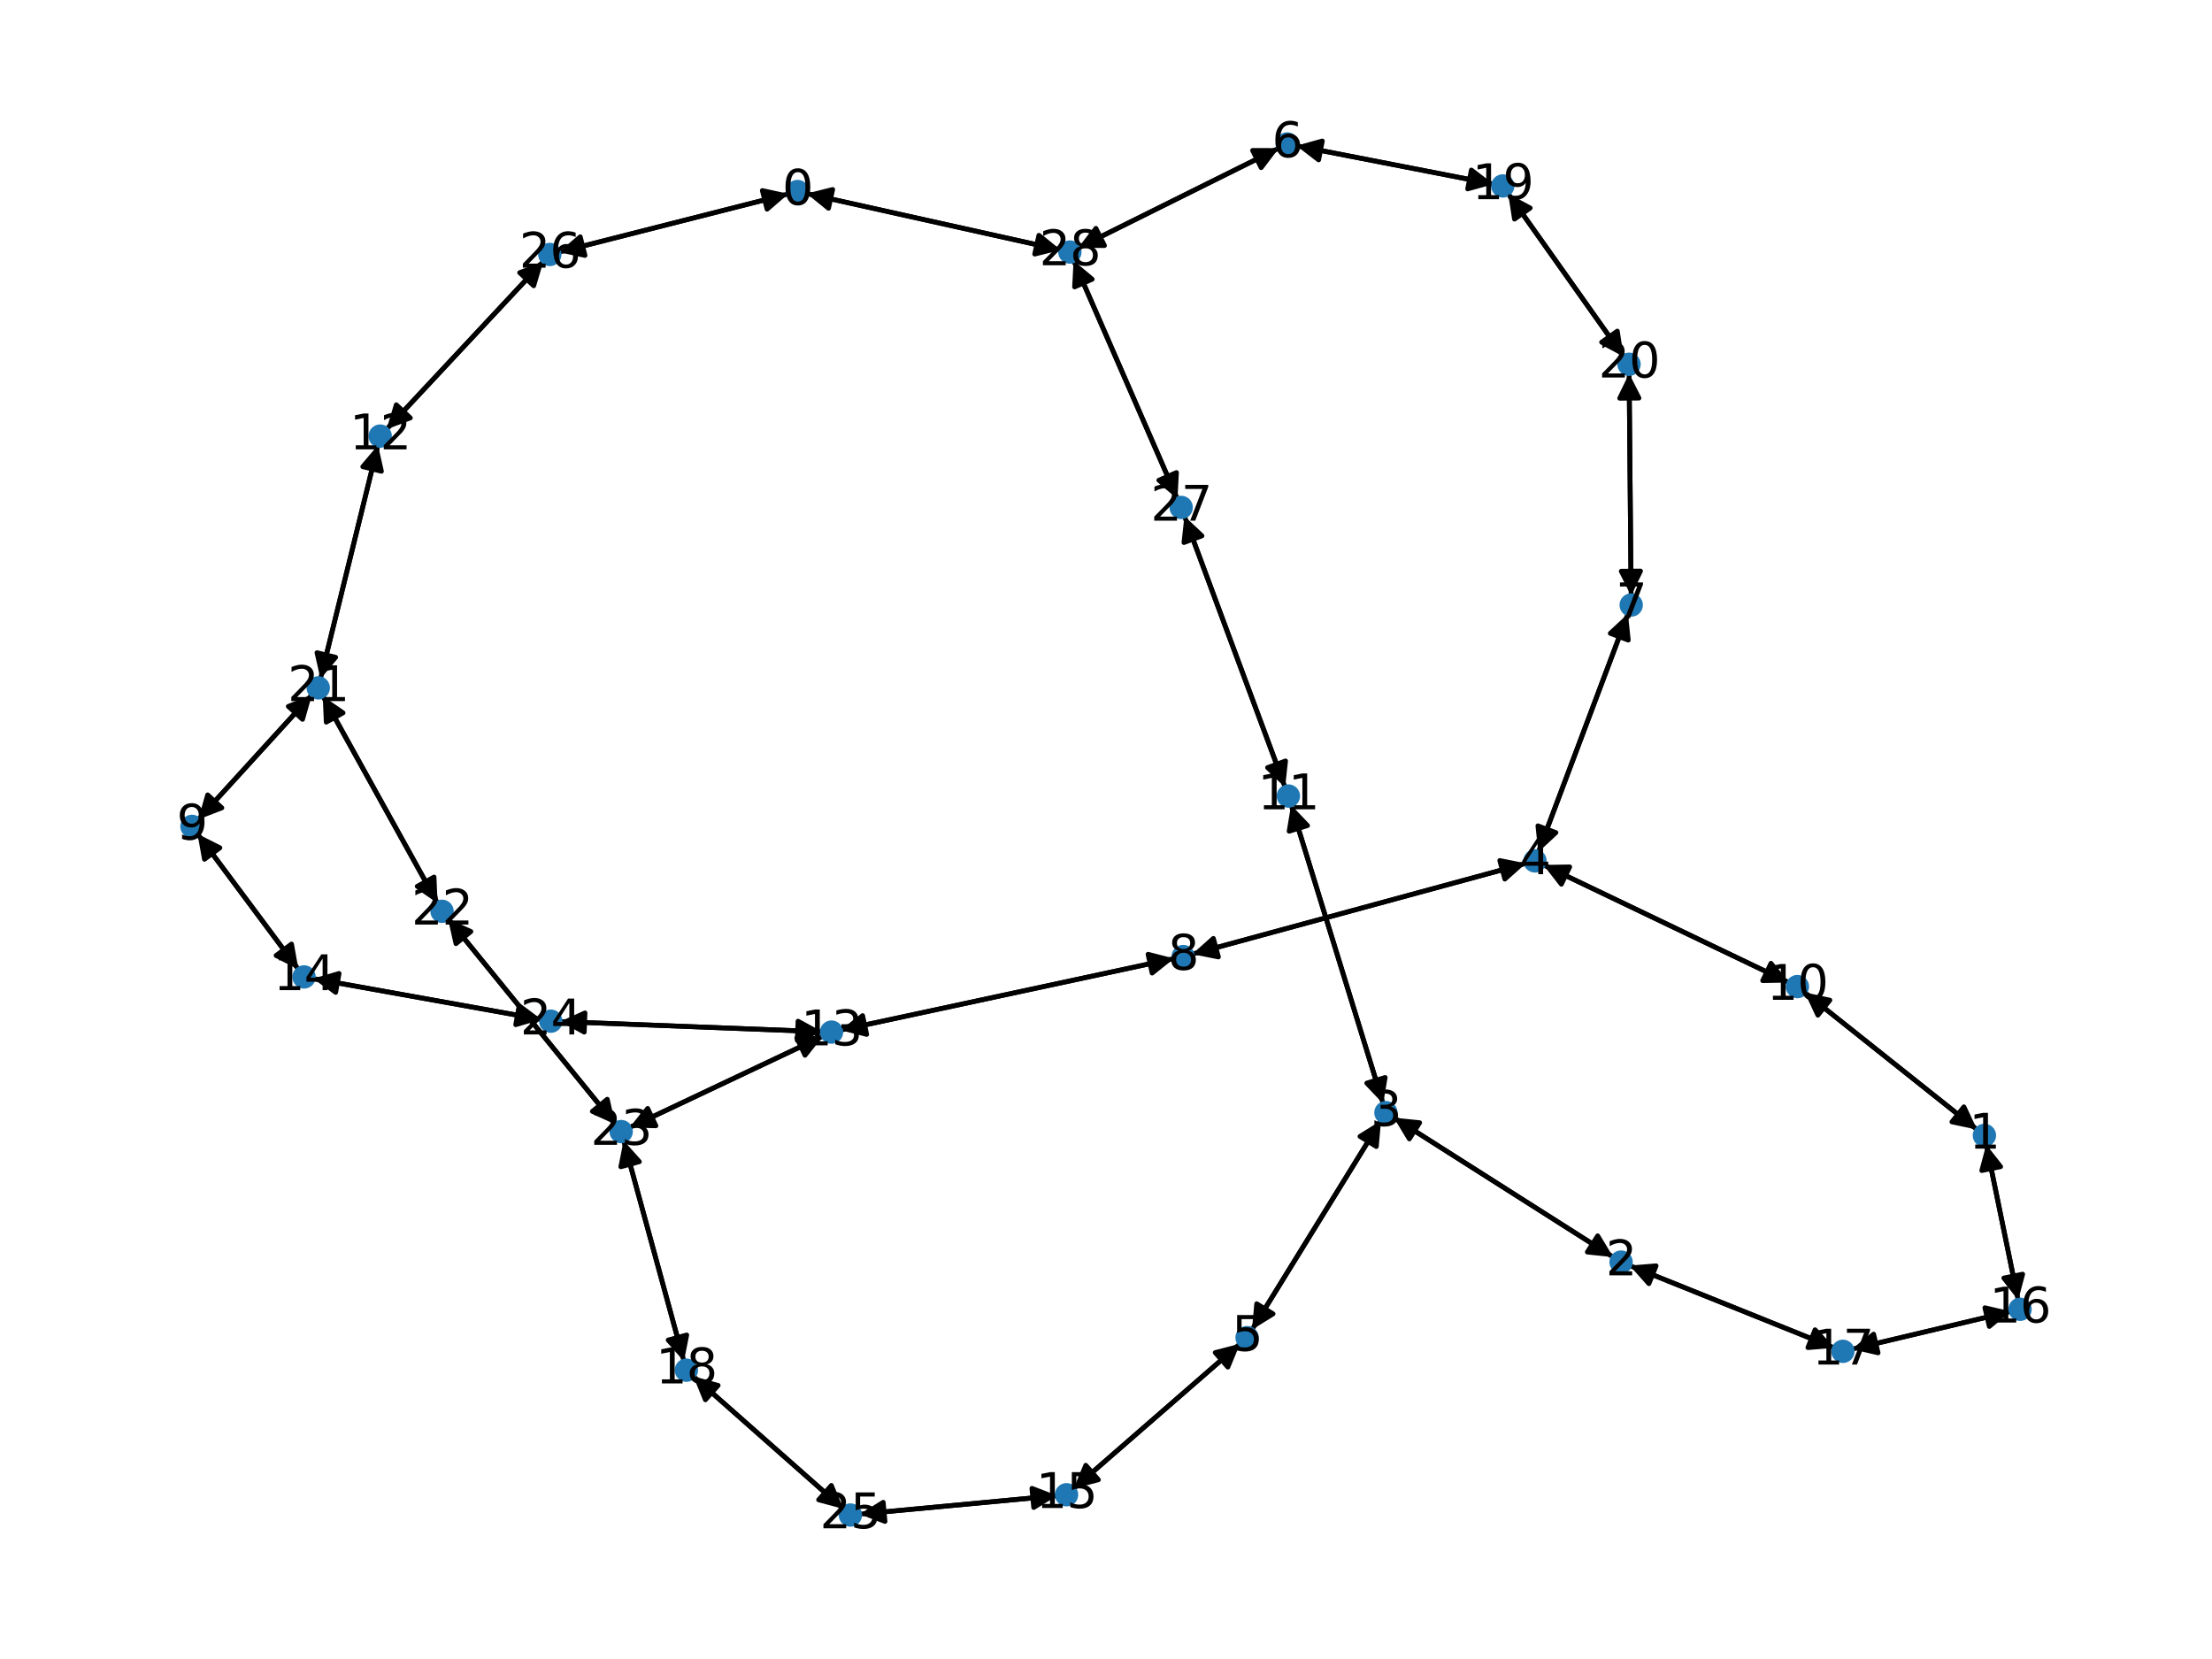 <?xml version="1.0" encoding="utf-8" standalone="no"?>
<!DOCTYPE svg PUBLIC "-//W3C//DTD SVG 1.1//EN"
  "http://www.w3.org/Graphics/SVG/1.1/DTD/svg11.dtd">
<svg xmlns:xlink="http://www.w3.org/1999/xlink" width="460.8pt" height="345.6pt" viewBox="0 0 460.8 345.6" xmlns="http://www.w3.org/2000/svg" version="1.1">
 <defs>
  <style type="text/css">*{stroke-linejoin: round; stroke-linecap: butt}</style>
 </defs>
 <g id="figure_1">
  <g id="patch_1">
   <path d="M 0 345.6 
L 460.8 345.6 
L 460.8 0 
L 0 0 
z
" style="fill: #ffffff"/>
  </g>
  <g id="axes_1">
   <g id="patch_2">
    <path d="M 164.267 40.376 
Q 140.339 46.453 117.495 52.255 
" clip-path="url(#p3bd6084ecc)" style="fill: none; stroke: #000000; stroke-linecap: round"/>
    <path d="M 121.864 53.209 
L 117.495 52.255 
L 120.879 49.332 
L 121.864 53.209 
z
" clip-path="url(#p3bd6084ecc)" style="stroke: #000000; stroke-linecap: round"/>
   </g>
   <g id="patch_3">
    <path d="M 168.028 40.32 
Q 194.505 46.202 219.89 51.842 
" clip-path="url(#p3bd6084ecc)" style="fill: none; stroke: #000000; stroke-linecap: round"/>
    <path d="M 216.419 49.022 
L 219.89 51.842 
L 215.552 52.927 
L 216.419 49.022 
z
" clip-path="url(#p3bd6084ecc)" style="stroke: #000000; stroke-linecap: round"/>
   </g>
   <g id="patch_4">
    <path d="M 413.777 238.427 
Q 417.101 254.637 420.2 269.753 
" clip-path="url(#p3bd6084ecc)" style="fill: none; stroke: #000000; stroke-linecap: round"/>
    <path d="M 421.355 265.432 
L 420.2 269.753 
L 417.437 266.236 
L 421.355 265.432 
z
" clip-path="url(#p3bd6084ecc)" style="stroke: #000000; stroke-linecap: round"/>
   </g>
   <g id="patch_5">
    <path d="M 411.874 235.325 
Q 393.908 221.028 376.818 207.426 
" clip-path="url(#p3bd6084ecc)" style="fill: none; stroke: #000000; stroke-linecap: round"/>
    <path d="M 378.702 211.482 
L 376.818 207.426 
L 381.193 208.352 
L 378.702 211.482 
z
" clip-path="url(#p3bd6084ecc)" style="stroke: #000000; stroke-linecap: round"/>
   </g>
   <g id="patch_6">
    <path d="M 339.499 263.641 
Q 360.806 272.211 381.075 280.364 
" clip-path="url(#p3bd6084ecc)" style="fill: none; stroke: #000000; stroke-linecap: round"/>
    <path d="M 378.11 277.016 
L 381.075 280.364 
L 376.618 280.727 
L 378.11 277.016 
z
" clip-path="url(#p3bd6084ecc)" style="stroke: #000000; stroke-linecap: round"/>
   </g>
   <g id="patch_7">
    <path d="M 336.067 261.879 
Q 313.208 247.352 291.293 233.425 
" clip-path="url(#p3bd6084ecc)" style="fill: none; stroke: #000000; stroke-linecap: round"/>
    <path d="M 293.596 237.258 
L 291.293 233.425 
L 295.741 233.882 
L 293.596 237.258 
z
" clip-path="url(#p3bd6084ecc)" style="stroke: #000000; stroke-linecap: round"/>
   </g>
   <g id="patch_8">
    <path d="M 290.352 232.827 
Q 313.211 247.354 335.126 261.281 
" clip-path="url(#p3bd6084ecc)" style="fill: none; stroke: #000000; stroke-linecap: round"/>
    <path d="M 332.823 257.448 
L 335.126 261.281 
L 330.677 260.824 
L 332.823 257.448 
z
" clip-path="url(#p3bd6084ecc)" style="stroke: #000000; stroke-linecap: round"/>
   </g>
   <g id="patch_9">
    <path d="M 288.147 229.94 
Q 278.553 198.81 269.289 168.749 
" clip-path="url(#p3bd6084ecc)" style="fill: none; stroke: #000000; stroke-linecap: round"/>
    <path d="M 268.556 173.161 
L 269.289 168.749 
L 272.379 171.983 
L 268.556 173.161 
z
" clip-path="url(#p3bd6084ecc)" style="stroke: #000000; stroke-linecap: round"/>
   </g>
   <g id="patch_10">
    <path d="M 287.697 233.438 
Q 274.253 255.22 261.395 276.05 
" clip-path="url(#p3bd6084ecc)" style="fill: none; stroke: #000000; stroke-linecap: round"/>
    <path d="M 265.198 273.697 
L 261.395 276.05 
L 261.794 271.596 
L 265.198 273.697 
z
" clip-path="url(#p3bd6084ecc)" style="stroke: #000000; stroke-linecap: round"/>
   </g>
   <g id="patch_11">
    <path d="M 317.901 179.853 
Q 283.128 189.307 249.434 198.467 
" clip-path="url(#p3bd6084ecc)" style="fill: none; stroke: #000000; stroke-linecap: round"/>
    <path d="M 253.819 199.348 
L 249.434 198.467 
L 252.769 195.488 
L 253.819 199.348 
z
" clip-path="url(#p3bd6084ecc)" style="stroke: #000000; stroke-linecap: round"/>
   </g>
   <g id="patch_12">
    <path d="M 321.511 180.182 
Q 347.096 192.435 371.672 204.204 
" clip-path="url(#p3bd6084ecc)" style="fill: none; stroke: #000000; stroke-linecap: round"/>
    <path d="M 368.928 200.673 
L 371.672 204.204 
L 367.201 204.281 
L 368.928 200.673 
z
" clip-path="url(#p3bd6084ecc)" style="stroke: #000000; stroke-linecap: round"/>
   </g>
   <g id="patch_13">
    <path d="M 320.448 177.534 
Q 329.787 152.692 338.734 128.896 
" clip-path="url(#p3bd6084ecc)" style="fill: none; stroke: #000000; stroke-linecap: round"/>
    <path d="M 335.454 131.936 
L 338.734 128.896 
L 339.198 133.344 
L 335.454 131.936 
z
" clip-path="url(#p3bd6084ecc)" style="stroke: #000000; stroke-linecap: round"/>
   </g>
   <g id="patch_14">
    <path d="M 260.81 276.998 
Q 274.254 255.217 287.112 234.386 
" clip-path="url(#p3bd6084ecc)" style="fill: none; stroke: #000000; stroke-linecap: round"/>
    <path d="M 283.309 236.74 
L 287.112 234.386 
L 286.713 238.841 
L 283.309 236.74 
z
" clip-path="url(#p3bd6084ecc)" style="stroke: #000000; stroke-linecap: round"/>
   </g>
   <g id="patch_15">
    <path d="M 258.329 279.922 
Q 240.985 295.016 224.485 309.377 
" clip-path="url(#p3bd6084ecc)" style="fill: none; stroke: #000000; stroke-linecap: round"/>
    <path d="M 228.816 308.259 
L 224.485 309.377 
L 226.19 305.242 
L 228.816 308.259 
z
" clip-path="url(#p3bd6084ecc)" style="stroke: #000000; stroke-linecap: round"/>
   </g>
   <g id="patch_16">
    <path d="M 270.05 30.36 
Q 290.602 34.362 310.056 38.15 
" clip-path="url(#p3bd6084ecc)" style="fill: none; stroke: #000000; stroke-linecap: round"/>
    <path d="M 306.512 35.423 
L 310.056 38.15 
L 305.748 39.349 
L 306.512 35.423 
z
" clip-path="url(#p3bd6084ecc)" style="stroke: #000000; stroke-linecap: round"/>
   </g>
   <g id="patch_17">
    <path d="M 266.418 30.852 
Q 245.513 41.247 225.61 51.144 
" clip-path="url(#p3bd6084ecc)" style="fill: none; stroke: #000000; stroke-linecap: round"/>
    <path d="M 230.082 51.154 
L 225.61 51.144 
L 228.301 47.572 
L 230.082 51.154 
z
" clip-path="url(#p3bd6084ecc)" style="stroke: #000000; stroke-linecap: round"/>
   </g>
   <g id="patch_18">
    <path d="M 339.128 127.848 
Q 329.788 152.69 320.842 176.486 
" clip-path="url(#p3bd6084ecc)" style="fill: none; stroke: #000000; stroke-linecap: round"/>
    <path d="M 324.121 173.446 
L 320.842 176.486 
L 320.377 172.038 
L 324.121 173.446 
z
" clip-path="url(#p3bd6084ecc)" style="stroke: #000000; stroke-linecap: round"/>
   </g>
   <g id="patch_19">
    <path d="M 339.792 124.098 
Q 339.583 100.962 339.385 78.944 
" clip-path="url(#p3bd6084ecc)" style="fill: none; stroke: #000000; stroke-linecap: round"/>
    <path d="M 337.421 82.962 
L 339.385 78.944 
L 341.421 82.926 
L 337.421 82.962 
z
" clip-path="url(#p3bd6084ecc)" style="stroke: #000000; stroke-linecap: round"/>
   </g>
   <g id="patch_20">
    <path d="M 248.35 198.762 
Q 283.123 189.308 316.818 180.148 
" clip-path="url(#p3bd6084ecc)" style="fill: none; stroke: #000000; stroke-linecap: round"/>
    <path d="M 312.433 179.267 
L 316.818 180.148 
L 313.482 183.127 
L 312.433 179.267 
z
" clip-path="url(#p3bd6084ecc)" style="stroke: #000000; stroke-linecap: round"/>
   </g>
   <g id="patch_21">
    <path d="M 244.594 199.675 
Q 209.854 207.138 176.207 214.366 
" clip-path="url(#p3bd6084ecc)" style="fill: none; stroke: #000000; stroke-linecap: round"/>
    <path d="M 180.538 215.482 
L 176.207 214.366 
L 179.698 211.571 
L 180.538 215.482 
z
" clip-path="url(#p3bd6084ecc)" style="stroke: #000000; stroke-linecap: round"/>
   </g>
   <g id="patch_22">
    <path d="M 41.294 170.716 
Q 53.143 157.721 64.238 145.552 
" clip-path="url(#p3bd6084ecc)" style="fill: none; stroke: #000000; stroke-linecap: round"/>
    <path d="M 60.065 147.16 
L 64.238 145.552 
L 63.021 149.855 
L 60.065 147.16 
z
" clip-path="url(#p3bd6084ecc)" style="stroke: #000000; stroke-linecap: round"/>
   </g>
   <g id="patch_23">
    <path d="M 41.141 173.7 
Q 51.661 187.829 61.513 201.061 
" clip-path="url(#p3bd6084ecc)" style="fill: none; stroke: #000000; stroke-linecap: round"/>
    <path d="M 60.728 196.659 
L 61.513 201.061 
L 57.52 199.047 
L 60.728 196.659 
z
" clip-path="url(#p3bd6084ecc)" style="stroke: #000000; stroke-linecap: round"/>
   </g>
   <g id="patch_24">
    <path d="M 375.943 206.73 
Q 393.908 221.027 410.998 234.628 
" clip-path="url(#p3bd6084ecc)" style="fill: none; stroke: #000000; stroke-linecap: round"/>
    <path d="M 409.114 230.573 
L 410.998 234.628 
L 406.623 233.703 
L 409.114 230.573 
z
" clip-path="url(#p3bd6084ecc)" style="stroke: #000000; stroke-linecap: round"/>
   </g>
   <g id="patch_25">
    <path d="M 372.683 204.689 
Q 347.098 192.436 322.522 180.666 
" clip-path="url(#p3bd6084ecc)" style="fill: none; stroke: #000000; stroke-linecap: round"/>
    <path d="M 325.266 184.197 
L 322.522 180.666 
L 326.994 180.59 
L 325.266 184.197 
z
" clip-path="url(#p3bd6084ecc)" style="stroke: #000000; stroke-linecap: round"/>
   </g>
   <g id="patch_26">
    <path d="M 268.959 167.678 
Q 278.552 198.807 287.816 228.868 
" clip-path="url(#p3bd6084ecc)" style="fill: none; stroke: #000000; stroke-linecap: round"/>
    <path d="M 288.55 224.457 
L 287.816 228.868 
L 284.727 225.635 
L 288.55 224.457 
z
" clip-path="url(#p3bd6084ecc)" style="stroke: #000000; stroke-linecap: round"/>
   </g>
   <g id="patch_27">
    <path d="M 267.715 164.014 
Q 257.225 135.77 247.125 108.574 
" clip-path="url(#p3bd6084ecc)" style="fill: none; stroke: #000000; stroke-linecap: round"/>
    <path d="M 246.643 113.02 
L 247.125 108.574 
L 250.393 111.627 
L 246.643 113.02 
z
" clip-path="url(#p3bd6084ecc)" style="stroke: #000000; stroke-linecap: round"/>
   </g>
   <g id="patch_28">
    <path d="M 80.523 89.432 
Q 96.867 71.928 112.447 55.241 
" clip-path="url(#p3bd6084ecc)" style="fill: none; stroke: #000000; stroke-linecap: round"/>
    <path d="M 108.255 56.8 
L 112.447 55.241 
L 111.179 59.53 
L 108.255 56.8 
z
" clip-path="url(#p3bd6084ecc)" style="stroke: #000000; stroke-linecap: round"/>
   </g>
   <g id="patch_29">
    <path d="M 78.739 92.727 
Q 72.748 117.072 67.024 140.331 
" clip-path="url(#p3bd6084ecc)" style="fill: none; stroke: #000000; stroke-linecap: round"/>
    <path d="M 69.922 136.925 
L 67.024 140.331 
L 66.038 135.969 
L 69.922 136.925 
z
" clip-path="url(#p3bd6084ecc)" style="stroke: #000000; stroke-linecap: round"/>
   </g>
   <g id="patch_30">
    <path d="M 175.111 214.602 
Q 209.851 207.139 243.497 199.911 
" clip-path="url(#p3bd6084ecc)" style="fill: none; stroke: #000000; stroke-linecap: round"/>
    <path d="M 239.166 198.795 
L 243.497 199.911 
L 240.006 202.706 
L 239.166 198.795 
z
" clip-path="url(#p3bd6084ecc)" style="stroke: #000000; stroke-linecap: round"/>
   </g>
   <g id="patch_31">
    <path d="M 171.281 214.933 
Q 143.976 213.87 117.789 212.852 
" clip-path="url(#p3bd6084ecc)" style="fill: none; stroke: #000000; stroke-linecap: round"/>
    <path d="M 121.708 215.006 
L 117.789 212.852 
L 121.863 211.009 
L 121.708 215.006 
z
" clip-path="url(#p3bd6084ecc)" style="stroke: #000000; stroke-linecap: round"/>
   </g>
   <g id="patch_32">
    <path d="M 171.468 215.837 
Q 151.309 225.369 132.162 234.423 
" clip-path="url(#p3bd6084ecc)" style="fill: none; stroke: #000000; stroke-linecap: round"/>
    <path d="M 136.633 234.521 
L 132.162 234.423 
L 134.923 230.905 
L 136.633 234.521 
z
" clip-path="url(#p3bd6084ecc)" style="stroke: #000000; stroke-linecap: round"/>
   </g>
   <g id="patch_33">
    <path d="M 62.183 201.962 
Q 51.664 187.833 41.811 174.601 
" clip-path="url(#p3bd6084ecc)" style="fill: none; stroke: #000000; stroke-linecap: round"/>
    <path d="M 42.596 179.003 
L 41.811 174.601 
L 45.804 176.614 
L 42.596 179.003 
z
" clip-path="url(#p3bd6084ecc)" style="stroke: #000000; stroke-linecap: round"/>
   </g>
   <g id="patch_34">
    <path d="M 65.242 203.854 
Q 89.036 208.122 111.729 212.193 
" clip-path="url(#p3bd6084ecc)" style="fill: none; stroke: #000000; stroke-linecap: round"/>
    <path d="M 108.145 209.518 
L 111.729 212.193 
L 107.438 213.456 
L 108.145 209.518 
z
" clip-path="url(#p3bd6084ecc)" style="stroke: #000000; stroke-linecap: round"/>
   </g>
   <g id="patch_35">
    <path d="M 223.641 310.111 
Q 240.985 295.017 257.485 280.656 
" clip-path="url(#p3bd6084ecc)" style="fill: none; stroke: #000000; stroke-linecap: round"/>
    <path d="M 253.154 281.773 
L 257.485 280.656 
L 255.781 284.791 
L 253.154 281.773 
z
" clip-path="url(#p3bd6084ecc)" style="stroke: #000000; stroke-linecap: round"/>
   </g>
   <g id="patch_36">
    <path d="M 220.253 311.565 
Q 199.666 313.497 180.193 315.324 
" clip-path="url(#p3bd6084ecc)" style="fill: none; stroke: #000000; stroke-linecap: round"/>
    <path d="M 184.362 316.942 
L 180.193 315.324 
L 183.988 312.959 
L 184.362 316.942 
z
" clip-path="url(#p3bd6084ecc)" style="stroke: #000000; stroke-linecap: round"/>
   </g>
   <g id="patch_37">
    <path d="M 420.424 270.849 
Q 417.101 254.639 414.002 239.524 
" clip-path="url(#p3bd6084ecc)" style="fill: none; stroke: #000000; stroke-linecap: round"/>
    <path d="M 412.846 243.844 
L 414.002 239.524 
L 416.765 243.04 
L 412.846 243.844 
z
" clip-path="url(#p3bd6084ecc)" style="stroke: #000000; stroke-linecap: round"/>
   </g>
   <g id="patch_38">
    <path d="M 418.926 273.194 
Q 402.36 277.125 386.882 280.799 
" clip-path="url(#p3bd6084ecc)" style="fill: none; stroke: #000000; stroke-linecap: round"/>
    <path d="M 391.236 281.821 
L 386.882 280.799 
L 390.312 277.929 
L 391.236 281.821 
z
" clip-path="url(#p3bd6084ecc)" style="stroke: #000000; stroke-linecap: round"/>
   </g>
   <g id="patch_39">
    <path d="M 382.113 280.782 
Q 360.806 272.211 340.537 264.059 
" clip-path="url(#p3bd6084ecc)" style="fill: none; stroke: #000000; stroke-linecap: round"/>
    <path d="M 343.502 267.407 
L 340.537 264.059 
L 344.994 263.696 
L 343.502 267.407 
z
" clip-path="url(#p3bd6084ecc)" style="stroke: #000000; stroke-linecap: round"/>
   </g>
   <g id="patch_40">
    <path d="M 385.797 281.056 
Q 402.363 277.125 417.84 273.451 
" clip-path="url(#p3bd6084ecc)" style="fill: none; stroke: #000000; stroke-linecap: round"/>
    <path d="M 413.487 272.429 
L 417.84 273.451 
L 414.41 276.321 
L 413.487 272.429 
z
" clip-path="url(#p3bd6084ecc)" style="stroke: #000000; stroke-linecap: round"/>
   </g>
   <g id="patch_41">
    <path d="M 144.44 286.716 
Q 160.07 300.522 174.862 313.588 
" clip-path="url(#p3bd6084ecc)" style="fill: none; stroke: #000000; stroke-linecap: round"/>
    <path d="M 173.188 309.441 
L 174.862 313.588 
L 170.54 312.438 
L 173.188 309.441 
z
" clip-path="url(#p3bd6084ecc)" style="stroke: #000000; stroke-linecap: round"/>
   </g>
   <g id="patch_42">
    <path d="M 142.477 283.566 
Q 136.195 260.58 130.208 238.672 
" clip-path="url(#p3bd6084ecc)" style="fill: none; stroke: #000000; stroke-linecap: round"/>
    <path d="M 129.333 243.058 
L 130.208 238.672 
L 133.191 242.003 
L 129.333 243.058 
z
" clip-path="url(#p3bd6084ecc)" style="stroke: #000000; stroke-linecap: round"/>
   </g>
   <g id="patch_43">
    <path d="M 311.157 38.365 
Q 290.606 34.363 271.151 30.574 
" clip-path="url(#p3bd6084ecc)" style="fill: none; stroke: #000000; stroke-linecap: round"/>
    <path d="M 274.695 33.302 
L 271.151 30.574 
L 275.46 29.376 
L 274.695 33.302 
z
" clip-path="url(#p3bd6084ecc)" style="stroke: #000000; stroke-linecap: round"/>
   </g>
   <g id="patch_44">
    <path d="M 314.176 40.315 
Q 326.208 57.312 337.594 73.396 
" clip-path="url(#p3bd6084ecc)" style="fill: none; stroke: #000000; stroke-linecap: round"/>
    <path d="M 336.915 68.976 
L 337.594 73.396 
L 333.65 71.287 
L 336.915 68.976 
z
" clip-path="url(#p3bd6084ecc)" style="stroke: #000000; stroke-linecap: round"/>
   </g>
   <g id="patch_45">
    <path d="M 339.375 77.824 
Q 339.583 100.961 339.781 122.979 
" clip-path="url(#p3bd6084ecc)" style="fill: none; stroke: #000000; stroke-linecap: round"/>
    <path d="M 341.745 118.961 
L 339.781 122.979 
L 337.745 118.997 
L 341.745 118.961 
z
" clip-path="url(#p3bd6084ecc)" style="stroke: #000000; stroke-linecap: round"/>
   </g>
   <g id="patch_46">
    <path d="M 338.238 74.306 
Q 326.206 57.31 314.82 41.226 
" clip-path="url(#p3bd6084ecc)" style="fill: none; stroke: #000000; stroke-linecap: round"/>
    <path d="M 315.499 45.646 
L 314.82 41.226 
L 318.764 43.335 
L 315.499 45.646 
z
" clip-path="url(#p3bd6084ecc)" style="stroke: #000000; stroke-linecap: round"/>
   </g>
   <g id="patch_47">
    <path d="M 64.987 144.73 
Q 53.139 157.725 42.043 169.894 
" clip-path="url(#p3bd6084ecc)" style="fill: none; stroke: #000000; stroke-linecap: round"/>
    <path d="M 46.216 168.286 
L 42.043 169.894 
L 43.26 165.591 
L 46.216 168.286 
z
" clip-path="url(#p3bd6084ecc)" style="stroke: #000000; stroke-linecap: round"/>
   </g>
   <g id="patch_48">
    <path d="M 66.757 141.417 
Q 72.748 117.073 78.472 93.813 
" clip-path="url(#p3bd6084ecc)" style="fill: none; stroke: #000000; stroke-linecap: round"/>
    <path d="M 75.574 97.22 
L 78.472 93.813 
L 79.458 98.176 
L 75.574 97.22 
z
" clip-path="url(#p3bd6084ecc)" style="stroke: #000000; stroke-linecap: round"/>
   </g>
   <g id="patch_49">
    <path d="M 67.234 144.992 
Q 79.192 166.571 90.608 187.172 
" clip-path="url(#p3bd6084ecc)" style="fill: none; stroke: #000000; stroke-linecap: round"/>
    <path d="M 90.419 182.704 
L 90.608 187.172 
L 86.92 184.643 
L 90.419 182.704 
z
" clip-path="url(#p3bd6084ecc)" style="stroke: #000000; stroke-linecap: round"/>
   </g>
   <g id="patch_50">
    <path d="M 91.149 188.149 
Q 79.191 166.57 67.775 145.969 
" clip-path="url(#p3bd6084ecc)" style="fill: none; stroke: #000000; stroke-linecap: round"/>
    <path d="M 67.965 150.437 
L 67.775 145.969 
L 71.464 148.498 
L 67.965 150.437 
z
" clip-path="url(#p3bd6084ecc)" style="stroke: #000000; stroke-linecap: round"/>
   </g>
   <g id="patch_51">
    <path d="M 93.312 191.349 
Q 110.746 212.787 127.475 233.357 
" clip-path="url(#p3bd6084ecc)" style="fill: none; stroke: #000000; stroke-linecap: round"/>
    <path d="M 126.503 228.992 
L 127.475 233.357 
L 123.399 231.515 
L 126.503 228.992 
z
" clip-path="url(#p3bd6084ecc)" style="stroke: #000000; stroke-linecap: round"/>
   </g>
   <g id="patch_52">
    <path d="M 131.155 234.899 
Q 151.313 225.367 170.46 216.313 
" clip-path="url(#p3bd6084ecc)" style="fill: none; stroke: #000000; stroke-linecap: round"/>
    <path d="M 165.989 216.215 
L 170.46 216.313 
L 167.699 219.831 
L 165.989 216.215 
z
" clip-path="url(#p3bd6084ecc)" style="stroke: #000000; stroke-linecap: round"/>
   </g>
   <g id="patch_53">
    <path d="M 129.913 237.593 
Q 136.195 260.58 142.182 282.488 
" clip-path="url(#p3bd6084ecc)" style="fill: none; stroke: #000000; stroke-linecap: round"/>
    <path d="M 143.057 278.102 
L 142.182 282.488 
L 139.199 279.156 
L 143.057 278.102 
z
" clip-path="url(#p3bd6084ecc)" style="stroke: #000000; stroke-linecap: round"/>
   </g>
   <g id="patch_54">
    <path d="M 128.18 234.224 
Q 110.746 212.786 94.017 192.216 
" clip-path="url(#p3bd6084ecc)" style="fill: none; stroke: #000000; stroke-linecap: round"/>
    <path d="M 94.989 196.581 
L 94.017 192.216 
L 98.092 194.057 
L 94.989 196.581 
z
" clip-path="url(#p3bd6084ecc)" style="stroke: #000000; stroke-linecap: round"/>
   </g>
   <g id="patch_55">
    <path d="M 116.674 212.808 
Q 143.978 213.871 170.166 214.889 
" clip-path="url(#p3bd6084ecc)" style="fill: none; stroke: #000000; stroke-linecap: round"/>
    <path d="M 166.247 212.735 
L 170.166 214.889 
L 166.091 216.732 
L 166.247 212.735 
z
" clip-path="url(#p3bd6084ecc)" style="stroke: #000000; stroke-linecap: round"/>
   </g>
   <g id="patch_56">
    <path d="M 112.831 212.391 
Q 89.038 208.123 66.344 204.051 
" clip-path="url(#p3bd6084ecc)" style="fill: none; stroke: #000000; stroke-linecap: round"/>
    <path d="M 69.928 206.726 
L 66.344 204.051 
L 70.635 202.789 
L 69.928 206.726 
z
" clip-path="url(#p3bd6084ecc)" style="stroke: #000000; stroke-linecap: round"/>
   </g>
   <g id="patch_57">
    <path d="M 179.078 315.429 
Q 199.664 313.497 219.138 311.669 
" clip-path="url(#p3bd6084ecc)" style="fill: none; stroke: #000000; stroke-linecap: round"/>
    <path d="M 214.968 310.052 
L 219.138 311.669 
L 215.342 314.034 
L 214.968 310.052 
z
" clip-path="url(#p3bd6084ecc)" style="stroke: #000000; stroke-linecap: round"/>
   </g>
   <g id="patch_58">
    <path d="M 175.698 314.326 
Q 160.068 300.52 145.276 287.454 
" clip-path="url(#p3bd6084ecc)" style="fill: none; stroke: #000000; stroke-linecap: round"/>
    <path d="M 146.95 291.601 
L 145.276 287.454 
L 149.598 288.603 
L 146.95 291.601 
z
" clip-path="url(#p3bd6084ecc)" style="stroke: #000000; stroke-linecap: round"/>
   </g>
   <g id="patch_59">
    <path d="M 116.406 52.532 
Q 140.334 46.455 163.178 40.653 
" clip-path="url(#p3bd6084ecc)" style="fill: none; stroke: #000000; stroke-linecap: round"/>
    <path d="M 158.809 39.699 
L 163.178 40.653 
L 159.794 43.576 
L 158.809 39.699 
z
" clip-path="url(#p3bd6084ecc)" style="stroke: #000000; stroke-linecap: round"/>
   </g>
   <g id="patch_60">
    <path d="M 113.21 54.423 
Q 96.867 71.928 81.287 88.615 
" clip-path="url(#p3bd6084ecc)" style="fill: none; stroke: #000000; stroke-linecap: round"/>
    <path d="M 85.478 87.056 
L 81.287 88.615 
L 82.555 84.326 
L 85.478 87.056 
z
" clip-path="url(#p3bd6084ecc)" style="stroke: #000000; stroke-linecap: round"/>
   </g>
   <g id="patch_61">
    <path d="M 246.735 107.524 
Q 257.225 135.768 267.325 162.963 
" clip-path="url(#p3bd6084ecc)" style="fill: none; stroke: #000000; stroke-linecap: round"/>
    <path d="M 267.807 158.517 
L 267.325 162.963 
L 264.057 159.91 
L 267.807 158.517 
z
" clip-path="url(#p3bd6084ecc)" style="stroke: #000000; stroke-linecap: round"/>
   </g>
   <g id="patch_62">
    <path d="M 245.286 103.931 
Q 234.466 79.105 224.093 55.303 
" clip-path="url(#p3bd6084ecc)" style="fill: none; stroke: #000000; stroke-linecap: round"/>
    <path d="M 223.858 59.769 
L 224.093 55.303 
L 227.524 58.171 
L 223.858 59.769 
z
" clip-path="url(#p3bd6084ecc)" style="stroke: #000000; stroke-linecap: round"/>
   </g>
   <g id="patch_63">
    <path d="M 220.986 52.086 
Q 194.509 46.203 169.124 40.563 
" clip-path="url(#p3bd6084ecc)" style="fill: none; stroke: #000000; stroke-linecap: round"/>
    <path d="M 172.595 43.383 
L 169.124 40.563 
L 173.462 39.478 
L 172.595 43.383 
z
" clip-path="url(#p3bd6084ecc)" style="stroke: #000000; stroke-linecap: round"/>
   </g>
   <g id="patch_64">
    <path d="M 224.606 51.643 
Q 245.511 41.248 265.414 31.351 
" clip-path="url(#p3bd6084ecc)" style="fill: none; stroke: #000000; stroke-linecap: round"/>
    <path d="M 260.942 31.341 
L 265.414 31.351 
L 262.723 34.923 
L 260.942 31.341 
z
" clip-path="url(#p3bd6084ecc)" style="stroke: #000000; stroke-linecap: round"/>
   </g>
   <g id="patch_65">
    <path d="M 223.647 54.281 
Q 234.467 79.108 244.841 102.909 
" clip-path="url(#p3bd6084ecc)" style="fill: none; stroke: #000000; stroke-linecap: round"/>
    <path d="M 245.076 98.443 
L 244.841 102.909 
L 241.409 100.041 
L 245.076 98.443 
z
" clip-path="url(#p3bd6084ecc)" style="stroke: #000000; stroke-linecap: round"/>
   </g>
   <g id="PathCollection_1">
    <defs>
     <path id="m62cf45ca59" d="M 0 1.936 
C 0.514 1.936 1.006 1.732 1.369 1.369 
C 1.732 1.006 1.936 0.514 1.936 0 
C 1.936 -0.514 1.732 -1.006 1.369 -1.369 
C 1.006 -1.732 0.514 -1.936 0 -1.936 
C -0.514 -1.936 -1.006 -1.732 -1.369 -1.369 
C -1.732 -1.006 -1.936 -0.514 -1.936 0 
C -1.936 0.514 -1.732 1.006 -1.369 1.369 
C -1.006 1.732 -0.514 1.936 0 1.936 
z
" style="stroke: #1f78b4"/>
    </defs>
    <g clip-path="url(#p3bd6084ecc)">
     <use xlink:href="#m62cf45ca59" x="166.141" y="39.9" style="fill: #1f78b4; stroke: #1f78b4"/>
     <use xlink:href="#m62cf45ca59" x="413.388" y="236.531" style="fill: #1f78b4; stroke: #1f78b4"/>
     <use xlink:href="#m62cf45ca59" x="337.702" y="262.918" style="fill: #1f78b4; stroke: #1f78b4"/>
     <use xlink:href="#m62cf45ca59" x="288.716" y="231.788" style="fill: #1f78b4; stroke: #1f78b4"/>
     <use xlink:href="#m62cf45ca59" x="319.766" y="179.346" style="fill: #1f78b4; stroke: #1f78b4"/>
     <use xlink:href="#m62cf45ca59" x="259.791" y="278.649" style="fill: #1f78b4; stroke: #1f78b4"/>
     <use xlink:href="#m62cf45ca59" x="268.151" y="29.99" style="fill: #1f78b4; stroke: #1f78b4"/>
     <use xlink:href="#m62cf45ca59" x="339.809" y="126.036" style="fill: #1f78b4; stroke: #1f78b4"/>
     <use xlink:href="#m62cf45ca59" x="246.485" y="199.269" style="fill: #1f78b4; stroke: #1f78b4"/>
     <use xlink:href="#m62cf45ca59" x="39.987" y="172.15" style="fill: #1f78b4; stroke: #1f78b4"/>
     <use xlink:href="#m62cf45ca59" x="374.428" y="205.524" style="fill: #1f78b4; stroke: #1f78b4"/>
     <use xlink:href="#m62cf45ca59" x="268.39" y="165.83" style="fill: #1f78b4; stroke: #1f78b4"/>
     <use xlink:href="#m62cf45ca59" x="79.201" y="90.848" style="fill: #1f78b4; stroke: #1f78b4"/>
     <use xlink:href="#m62cf45ca59" x="173.219" y="215.008" style="fill: #1f78b4; stroke: #1f78b4"/>
     <use xlink:href="#m62cf45ca59" x="63.338" y="203.512" style="fill: #1f78b4; stroke: #1f78b4"/>
     <use xlink:href="#m62cf45ca59" x="222.179" y="311.384" style="fill: #1f78b4; stroke: #1f78b4"/>
     <use xlink:href="#m62cf45ca59" x="420.813" y="272.746" style="fill: #1f78b4; stroke: #1f78b4"/>
     <use xlink:href="#m62cf45ca59" x="383.91" y="281.504" style="fill: #1f78b4; stroke: #1f78b4"/>
     <use xlink:href="#m62cf45ca59" x="142.987" y="285.432" style="fill: #1f78b4; stroke: #1f78b4"/>
     <use xlink:href="#m62cf45ca59" x="313.057" y="38.735" style="fill: #1f78b4; stroke: #1f78b4"/>
     <use xlink:href="#m62cf45ca59" x="339.357" y="75.887" style="fill: #1f78b4; stroke: #1f78b4"/>
     <use xlink:href="#m62cf45ca59" x="66.295" y="143.296" style="fill: #1f78b4; stroke: #1f78b4"/>
     <use xlink:href="#m62cf45ca59" x="92.089" y="189.845" style="fill: #1f78b4; stroke: #1f78b4"/>
     <use xlink:href="#m62cf45ca59" x="129.403" y="235.728" style="fill: #1f78b4; stroke: #1f78b4"/>
     <use xlink:href="#m62cf45ca59" x="114.735" y="212.733" style="fill: #1f78b4; stroke: #1f78b4"/>
     <use xlink:href="#m62cf45ca59" x="177.151" y="315.61" style="fill: #1f78b4; stroke: #1f78b4"/>
     <use xlink:href="#m62cf45ca59" x="114.532" y="53.008" style="fill: #1f78b4; stroke: #1f78b4"/>
     <use xlink:href="#m62cf45ca59" x="246.06" y="105.707" style="fill: #1f78b4; stroke: #1f78b4"/>
     <use xlink:href="#m62cf45ca59" x="222.873" y="52.505" style="fill: #1f78b4; stroke: #1f78b4"/>
    </g>
   </g>
   <g id="text_1">
    <g clip-path="url(#p3bd6084ecc)">
     <!-- 0 -->
     <g transform="translate(162.96 42.66) scale(0.1 -0.1)">
      <defs>
       <path id="DejaVuSans-30" d="M 2034 4250 
Q 1547 4250 1301 3770 
Q 1056 3291 1056 2328 
Q 1056 1369 1301 889 
Q 1547 409 2034 409 
Q 2525 409 2770 889 
Q 3016 1369 3016 2328 
Q 3016 3291 2770 3770 
Q 2525 4250 2034 4250 
z
M 2034 4750 
Q 2819 4750 3233 4129 
Q 3647 3509 3647 2328 
Q 3647 1150 3233 529 
Q 2819 -91 2034 -91 
Q 1250 -91 836 529 
Q 422 1150 422 2328 
Q 422 3509 836 4129 
Q 1250 4750 2034 4750 
z
" transform="scale(0.016)"/>
      </defs>
      <use xlink:href="#DejaVuSans-30"/>
     </g>
    </g>
   </g>
   <g id="text_2">
    <g clip-path="url(#p3bd6084ecc)">
     <!-- 1 -->
     <g transform="translate(410.207 239.29) scale(0.1 -0.1)">
      <defs>
       <path id="DejaVuSans-31" d="M 794 531 
L 1825 531 
L 1825 4091 
L 703 3866 
L 703 4441 
L 1819 4666 
L 2450 4666 
L 2450 531 
L 3481 531 
L 3481 0 
L 794 0 
L 794 531 
z
" transform="scale(0.016)"/>
      </defs>
      <use xlink:href="#DejaVuSans-31"/>
     </g>
    </g>
   </g>
   <g id="text_3">
    <g clip-path="url(#p3bd6084ecc)">
     <!-- 2 -->
     <g transform="translate(334.521 265.678) scale(0.1 -0.1)">
      <defs>
       <path id="DejaVuSans-32" d="M 1228 531 
L 3431 531 
L 3431 0 
L 469 0 
L 469 531 
Q 828 903 1448 1529 
Q 2069 2156 2228 2338 
Q 2531 2678 2651 2914 
Q 2772 3150 2772 3378 
Q 2772 3750 2511 3984 
Q 2250 4219 1831 4219 
Q 1534 4219 1204 4116 
Q 875 4013 500 3803 
L 500 4441 
Q 881 4594 1212 4672 
Q 1544 4750 1819 4750 
Q 2544 4750 2975 4387 
Q 3406 4025 3406 3419 
Q 3406 3131 3298 2873 
Q 3191 2616 2906 2266 
Q 2828 2175 2409 1742 
Q 1991 1309 1228 531 
z
" transform="scale(0.016)"/>
      </defs>
      <use xlink:href="#DejaVuSans-32"/>
     </g>
    </g>
   </g>
   <g id="text_4">
    <g clip-path="url(#p3bd6084ecc)">
     <!-- 3 -->
     <g transform="translate(285.535 234.547) scale(0.1 -0.1)">
      <defs>
       <path id="DejaVuSans-33" d="M 2597 2516 
Q 3050 2419 3304 2112 
Q 3559 1806 3559 1356 
Q 3559 666 3084 287 
Q 2609 -91 1734 -91 
Q 1441 -91 1130 -33 
Q 819 25 488 141 
L 488 750 
Q 750 597 1062 519 
Q 1375 441 1716 441 
Q 2309 441 2620 675 
Q 2931 909 2931 1356 
Q 2931 1769 2642 2001 
Q 2353 2234 1838 2234 
L 1294 2234 
L 1294 2753 
L 1863 2753 
Q 2328 2753 2575 2939 
Q 2822 3125 2822 3475 
Q 2822 3834 2567 4026 
Q 2313 4219 1838 4219 
Q 1578 4219 1281 4162 
Q 984 4106 628 3988 
L 628 4550 
Q 988 4650 1302 4700 
Q 1616 4750 1894 4750 
Q 2613 4750 3031 4423 
Q 3450 4097 3450 3541 
Q 3450 3153 3228 2886 
Q 3006 2619 2597 2516 
z
" transform="scale(0.016)"/>
      </defs>
      <use xlink:href="#DejaVuSans-33"/>
     </g>
    </g>
   </g>
   <g id="text_5">
    <g clip-path="url(#p3bd6084ecc)">
     <!-- 4 -->
     <g transform="translate(316.585 182.105) scale(0.1 -0.1)">
      <defs>
       <path id="DejaVuSans-34" d="M 2419 4116 
L 825 1625 
L 2419 1625 
L 2419 4116 
z
M 2253 4666 
L 3047 4666 
L 3047 1625 
L 3713 1625 
L 3713 1100 
L 3047 1100 
L 3047 0 
L 2419 0 
L 2419 1100 
L 313 1100 
L 313 1709 
L 2253 4666 
z
" transform="scale(0.016)"/>
      </defs>
      <use xlink:href="#DejaVuSans-34"/>
     </g>
    </g>
   </g>
   <g id="text_6">
    <g clip-path="url(#p3bd6084ecc)">
     <!-- 5 -->
     <g transform="translate(256.61 281.408) scale(0.1 -0.1)">
      <defs>
       <path id="DejaVuSans-35" d="M 691 4666 
L 3169 4666 
L 3169 4134 
L 1269 4134 
L 1269 2991 
Q 1406 3038 1543 3061 
Q 1681 3084 1819 3084 
Q 2600 3084 3056 2656 
Q 3513 2228 3513 1497 
Q 3513 744 3044 326 
Q 2575 -91 1722 -91 
Q 1428 -91 1123 -41 
Q 819 9 494 109 
L 494 744 
Q 775 591 1075 516 
Q 1375 441 1709 441 
Q 2250 441 2565 725 
Q 2881 1009 2881 1497 
Q 2881 1984 2565 2268 
Q 2250 2553 1709 2553 
Q 1456 2553 1204 2497 
Q 953 2441 691 2322 
L 691 4666 
z
" transform="scale(0.016)"/>
      </defs>
      <use xlink:href="#DejaVuSans-35"/>
     </g>
    </g>
   </g>
   <g id="text_7">
    <g clip-path="url(#p3bd6084ecc)">
     <!-- 6 -->
     <g transform="translate(264.97 32.749) scale(0.1 -0.1)">
      <defs>
       <path id="DejaVuSans-36" d="M 2113 2584 
Q 1688 2584 1439 2293 
Q 1191 2003 1191 1497 
Q 1191 994 1439 701 
Q 1688 409 2113 409 
Q 2538 409 2786 701 
Q 3034 994 3034 1497 
Q 3034 2003 2786 2293 
Q 2538 2584 2113 2584 
z
M 3366 4563 
L 3366 3988 
Q 3128 4100 2886 4159 
Q 2644 4219 2406 4219 
Q 1781 4219 1451 3797 
Q 1122 3375 1075 2522 
Q 1259 2794 1537 2939 
Q 1816 3084 2150 3084 
Q 2853 3084 3261 2657 
Q 3669 2231 3669 1497 
Q 3669 778 3244 343 
Q 2819 -91 2113 -91 
Q 1303 -91 875 529 
Q 447 1150 447 2328 
Q 447 3434 972 4092 
Q 1497 4750 2381 4750 
Q 2619 4750 2861 4703 
Q 3103 4656 3366 4563 
z
" transform="scale(0.016)"/>
      </defs>
      <use xlink:href="#DejaVuSans-36"/>
     </g>
    </g>
   </g>
   <g id="text_8">
    <g clip-path="url(#p3bd6084ecc)">
     <!-- 7 -->
     <g transform="translate(336.628 128.795) scale(0.1 -0.1)">
      <defs>
       <path id="DejaVuSans-37" d="M 525 4666 
L 3525 4666 
L 3525 4397 
L 1831 0 
L 1172 0 
L 2766 4134 
L 525 4134 
L 525 4666 
z
" transform="scale(0.016)"/>
      </defs>
      <use xlink:href="#DejaVuSans-37"/>
     </g>
    </g>
   </g>
   <g id="text_9">
    <g clip-path="url(#p3bd6084ecc)">
     <!-- 8 -->
     <g transform="translate(243.304 202.028) scale(0.1 -0.1)">
      <defs>
       <path id="DejaVuSans-38" d="M 2034 2216 
Q 1584 2216 1326 1975 
Q 1069 1734 1069 1313 
Q 1069 891 1326 650 
Q 1584 409 2034 409 
Q 2484 409 2743 651 
Q 3003 894 3003 1313 
Q 3003 1734 2745 1975 
Q 2488 2216 2034 2216 
z
M 1403 2484 
Q 997 2584 770 2862 
Q 544 3141 544 3541 
Q 544 4100 942 4425 
Q 1341 4750 2034 4750 
Q 2731 4750 3128 4425 
Q 3525 4100 3525 3541 
Q 3525 3141 3298 2862 
Q 3072 2584 2669 2484 
Q 3125 2378 3379 2068 
Q 3634 1759 3634 1313 
Q 3634 634 3220 271 
Q 2806 -91 2034 -91 
Q 1263 -91 848 271 
Q 434 634 434 1313 
Q 434 1759 690 2068 
Q 947 2378 1403 2484 
z
M 1172 3481 
Q 1172 3119 1398 2916 
Q 1625 2713 2034 2713 
Q 2441 2713 2670 2916 
Q 2900 3119 2900 3481 
Q 2900 3844 2670 4047 
Q 2441 4250 2034 4250 
Q 1625 4250 1398 4047 
Q 1172 3844 1172 3481 
z
" transform="scale(0.016)"/>
      </defs>
      <use xlink:href="#DejaVuSans-38"/>
     </g>
    </g>
   </g>
   <g id="text_10">
    <g clip-path="url(#p3bd6084ecc)">
     <!-- 9 -->
     <g transform="translate(36.806 174.909) scale(0.1 -0.1)">
      <defs>
       <path id="DejaVuSans-39" d="M 703 97 
L 703 672 
Q 941 559 1184 500 
Q 1428 441 1663 441 
Q 2288 441 2617 861 
Q 2947 1281 2994 2138 
Q 2813 1869 2534 1725 
Q 2256 1581 1919 1581 
Q 1219 1581 811 2004 
Q 403 2428 403 3163 
Q 403 3881 828 4315 
Q 1253 4750 1959 4750 
Q 2769 4750 3195 4129 
Q 3622 3509 3622 2328 
Q 3622 1225 3098 567 
Q 2575 -91 1691 -91 
Q 1453 -91 1209 -44 
Q 966 3 703 97 
z
M 1959 2075 
Q 2384 2075 2632 2365 
Q 2881 2656 2881 3163 
Q 2881 3666 2632 3958 
Q 2384 4250 1959 4250 
Q 1534 4250 1286 3958 
Q 1038 3666 1038 3163 
Q 1038 2656 1286 2365 
Q 1534 2075 1959 2075 
z
" transform="scale(0.016)"/>
      </defs>
      <use xlink:href="#DejaVuSans-39"/>
     </g>
    </g>
   </g>
   <g id="text_11">
    <g clip-path="url(#p3bd6084ecc)">
     <!-- 10 -->
     <g transform="translate(368.065 208.284) scale(0.1 -0.1)">
      <use xlink:href="#DejaVuSans-31"/>
      <use xlink:href="#DejaVuSans-30" x="63.623"/>
     </g>
    </g>
   </g>
   <g id="text_12">
    <g clip-path="url(#p3bd6084ecc)">
     <!-- 11 -->
     <g transform="translate(262.027 168.589) scale(0.1 -0.1)">
      <use xlink:href="#DejaVuSans-31"/>
      <use xlink:href="#DejaVuSans-31" x="63.623"/>
     </g>
    </g>
   </g>
   <g id="text_13">
    <g clip-path="url(#p3bd6084ecc)">
     <!-- 12 -->
     <g transform="translate(72.839 93.608) scale(0.1 -0.1)">
      <use xlink:href="#DejaVuSans-31"/>
      <use xlink:href="#DejaVuSans-32" x="63.623"/>
     </g>
    </g>
   </g>
   <g id="text_14">
    <g clip-path="url(#p3bd6084ecc)">
     <!-- 13 -->
     <g transform="translate(166.857 217.768) scale(0.1 -0.1)">
      <use xlink:href="#DejaVuSans-31"/>
      <use xlink:href="#DejaVuSans-33" x="63.623"/>
     </g>
    </g>
   </g>
   <g id="text_15">
    <g clip-path="url(#p3bd6084ecc)">
     <!-- 14 -->
     <g transform="translate(56.975 206.271) scale(0.1 -0.1)">
      <use xlink:href="#DejaVuSans-31"/>
      <use xlink:href="#DejaVuSans-34" x="63.623"/>
     </g>
    </g>
   </g>
   <g id="text_16">
    <g clip-path="url(#p3bd6084ecc)">
     <!-- 15 -->
     <g transform="translate(215.817 314.143) scale(0.1 -0.1)">
      <use xlink:href="#DejaVuSans-31"/>
      <use xlink:href="#DejaVuSans-35" x="63.623"/>
     </g>
    </g>
   </g>
   <g id="text_17">
    <g clip-path="url(#p3bd6084ecc)">
     <!-- 16 -->
     <g transform="translate(414.451 275.505) scale(0.1 -0.1)">
      <use xlink:href="#DejaVuSans-31"/>
      <use xlink:href="#DejaVuSans-36" x="63.623"/>
     </g>
    </g>
   </g>
   <g id="text_18">
    <g clip-path="url(#p3bd6084ecc)">
     <!-- 17 -->
     <g transform="translate(377.547 284.264) scale(0.1 -0.1)">
      <use xlink:href="#DejaVuSans-31"/>
      <use xlink:href="#DejaVuSans-37" x="63.623"/>
     </g>
    </g>
   </g>
   <g id="text_19">
    <g clip-path="url(#p3bd6084ecc)">
     <!-- 18 -->
     <g transform="translate(136.624 288.191) scale(0.1 -0.1)">
      <use xlink:href="#DejaVuSans-31"/>
      <use xlink:href="#DejaVuSans-38" x="63.623"/>
     </g>
    </g>
   </g>
   <g id="text_20">
    <g clip-path="url(#p3bd6084ecc)">
     <!-- 19 -->
     <g transform="translate(306.694 41.494) scale(0.1 -0.1)">
      <use xlink:href="#DejaVuSans-31"/>
      <use xlink:href="#DejaVuSans-39" x="63.623"/>
     </g>
    </g>
   </g>
   <g id="text_21">
    <g clip-path="url(#p3bd6084ecc)">
     <!-- 20 -->
     <g transform="translate(332.995 78.646) scale(0.1 -0.1)">
      <use xlink:href="#DejaVuSans-32"/>
      <use xlink:href="#DejaVuSans-30" x="63.623"/>
     </g>
    </g>
   </g>
   <g id="text_22">
    <g clip-path="url(#p3bd6084ecc)">
     <!-- 21 -->
     <g transform="translate(59.932 146.056) scale(0.1 -0.1)">
      <use xlink:href="#DejaVuSans-32"/>
      <use xlink:href="#DejaVuSans-31" x="63.623"/>
     </g>
    </g>
   </g>
   <g id="text_23">
    <g clip-path="url(#p3bd6084ecc)">
     <!-- 22 -->
     <g transform="translate(85.727 192.604) scale(0.1 -0.1)">
      <use xlink:href="#DejaVuSans-32"/>
      <use xlink:href="#DejaVuSans-32" x="63.623"/>
     </g>
    </g>
   </g>
   <g id="text_24">
    <g clip-path="url(#p3bd6084ecc)">
     <!-- 23 -->
     <g transform="translate(123.04 238.487) scale(0.1 -0.1)">
      <use xlink:href="#DejaVuSans-32"/>
      <use xlink:href="#DejaVuSans-33" x="63.623"/>
     </g>
    </g>
   </g>
   <g id="text_25">
    <g clip-path="url(#p3bd6084ecc)">
     <!-- 24 -->
     <g transform="translate(108.373 215.492) scale(0.1 -0.1)">
      <use xlink:href="#DejaVuSans-32"/>
      <use xlink:href="#DejaVuSans-34" x="63.623"/>
     </g>
    </g>
   </g>
   <g id="text_26">
    <g clip-path="url(#p3bd6084ecc)">
     <!-- 25 -->
     <g transform="translate(170.789 318.369) scale(0.1 -0.1)">
      <use xlink:href="#DejaVuSans-32"/>
      <use xlink:href="#DejaVuSans-35" x="63.623"/>
     </g>
    </g>
   </g>
   <g id="text_27">
    <g clip-path="url(#p3bd6084ecc)">
     <!-- 26 -->
     <g transform="translate(108.17 55.767) scale(0.1 -0.1)">
      <use xlink:href="#DejaVuSans-32"/>
      <use xlink:href="#DejaVuSans-36" x="63.623"/>
     </g>
    </g>
   </g>
   <g id="text_28">
    <g clip-path="url(#p3bd6084ecc)">
     <!-- 27 -->
     <g transform="translate(239.698 108.467) scale(0.1 -0.1)">
      <use xlink:href="#DejaVuSans-32"/>
      <use xlink:href="#DejaVuSans-37" x="63.623"/>
     </g>
    </g>
   </g>
   <g id="text_29">
    <g clip-path="url(#p3bd6084ecc)">
     <!-- 28 -->
     <g transform="translate(216.511 55.264) scale(0.1 -0.1)">
      <use xlink:href="#DejaVuSans-32"/>
      <use xlink:href="#DejaVuSans-38" x="63.623"/>
     </g>
    </g>
   </g>
  </g>
 </g>
 <defs>
  <clipPath id="p3bd6084ecc">
   <rect x="0" y="0" width="460.8" height="345.6"/>
  </clipPath>
 </defs>
</svg>
